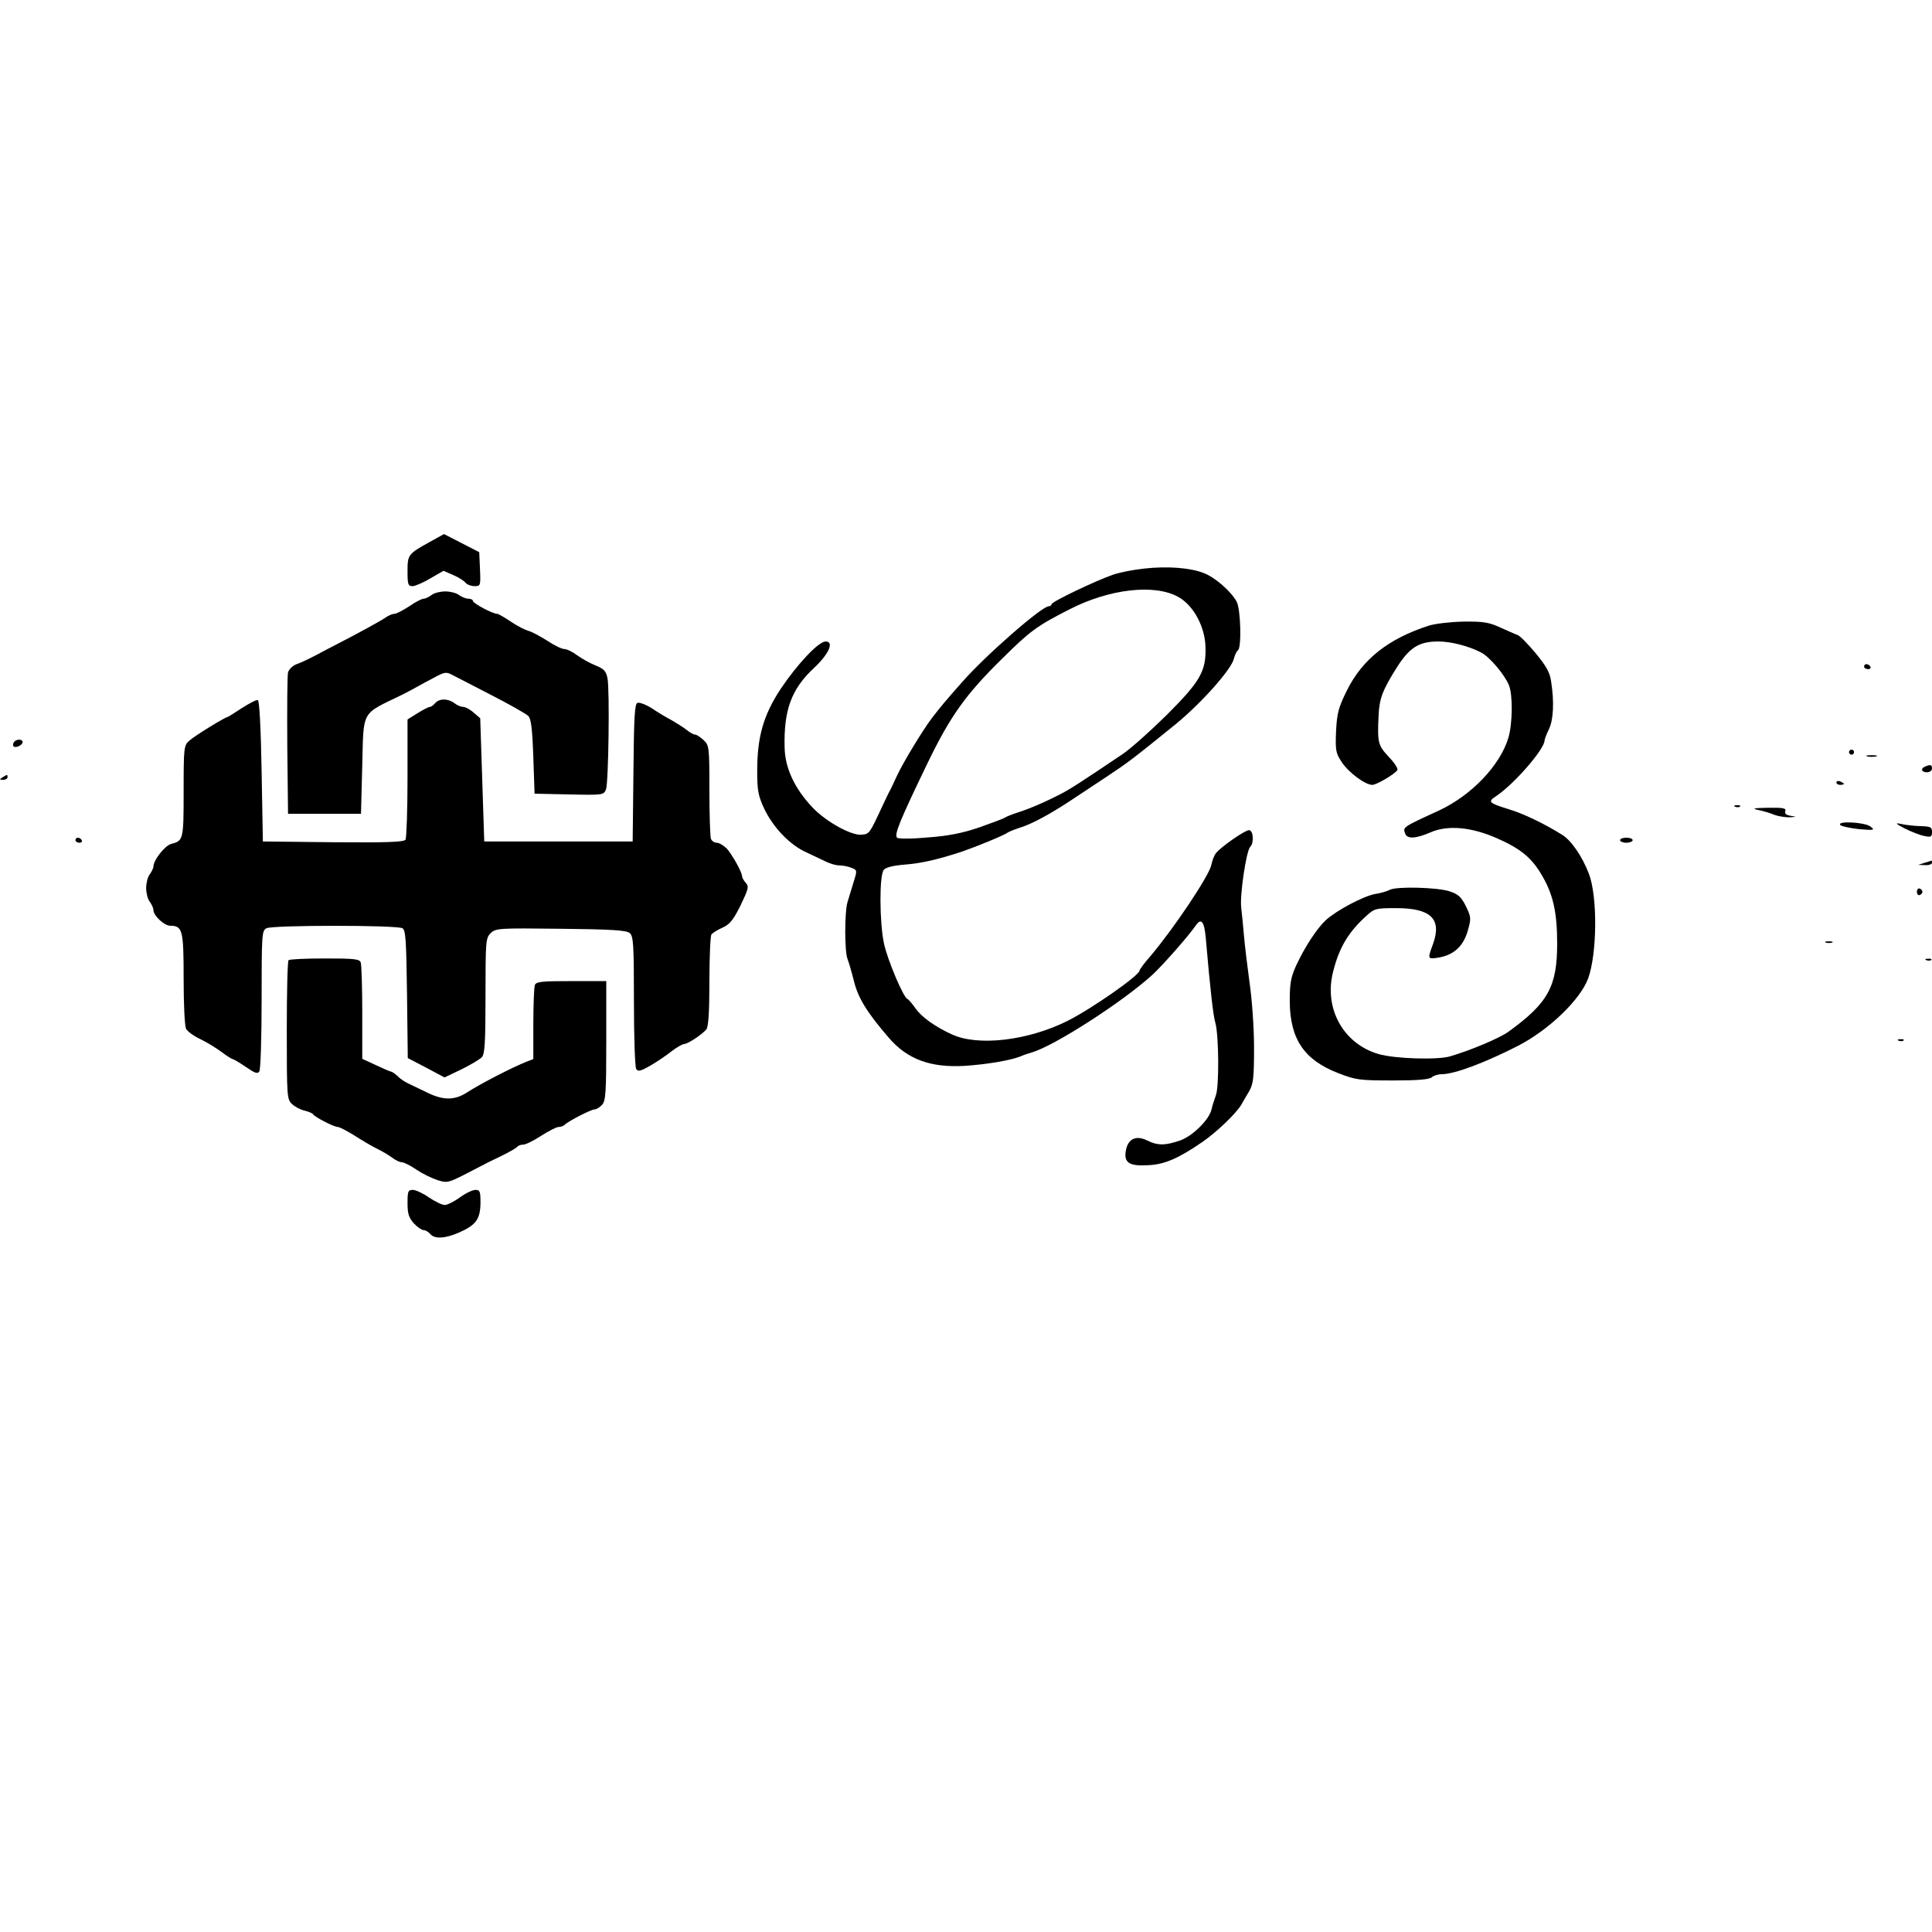 <?xml version="1.0" standalone="no"?>
<!DOCTYPE svg PUBLIC "-//W3C//DTD SVG 20010904//EN"
 "http://www.w3.org/TR/2001/REC-SVG-20010904/DTD/svg10.dtd">
<svg version="1.0" xmlns="http://www.w3.org/2000/svg"
 width="768pt" height="768pt" viewBox="0 0 768 768"
 preserveAspectRatio="xMidYMid meet">

<g transform="translate(0,768) scale(0.1,-0.1)"
fill="#000000" stroke="none">
<path d="M1709 5526 c-87 -48 -89 -51 -89 -117 0 -52 2 -59 20 -59 10 0 43 14
71 31 l52 30 39 -17 c21 -9 43 -23 49 -31 6 -7 22 -13 36 -13 23 0 24 2 21 68
l-3 67 -70 36 -70 36 -56 -31z"/>
<path d="M4550 5420 c-41 -4 -97 -15 -124 -24 -70 -24 -246 -108 -246 -118 0
-4 -5 -8 -11 -8 -28 0 -252 -196 -344 -301 -70 -79 -87 -100 -121 -144 -37
-49 -114 -176 -139 -230 -10 -22 -22 -47 -26 -55 -5 -8 -20 -40 -34 -70 -48
-103 -49 -105 -79 -108 -40 -5 -142 51 -196 108 -71 75 -109 156 -111 237 -4
151 27 234 117 318 59 55 81 105 46 105 -28 0 -112 -89 -179 -189 -68 -103
-93 -190 -93 -325 0 -79 4 -99 28 -151 36 -75 102 -144 167 -173 28 -13 63
-30 78 -37 16 -8 39 -15 52 -15 13 0 35 -4 48 -9 25 -10 25 -10 10 -58 -8 -26
-19 -62 -24 -79 -12 -40 -12 -197 0 -226 5 -13 17 -53 26 -90 17 -66 50 -121
137 -222 74 -87 167 -121 303 -113 90 6 182 22 220 37 11 5 31 12 45 16 88 24
364 202 481 309 41 38 142 152 173 197 21 30 33 15 39 -49 18 -210 30 -312 38
-338 14 -47 16 -255 2 -290 -6 -16 -14 -41 -17 -55 -9 -41 -76 -107 -126 -124
-58 -20 -89 -20 -129 0 -44 22 -76 8 -85 -37 -10 -50 11 -65 85 -61 66 2 122
26 218 92 58 40 134 113 155 148 6 11 20 35 31 53 17 30 20 52 20 174 0 77 -8
194 -18 260 -9 66 -19 149 -22 185 -3 36 -8 86 -11 112 -6 50 20 226 36 242
16 16 12 66 -5 66 -16 0 -111 -66 -131 -91 -7 -8 -15 -29 -19 -48 -9 -43 -149
-252 -242 -362 -24 -27 -43 -53 -43 -57 0 -19 -190 -152 -288 -201 -157 -78
-354 -101 -458 -53 -66 30 -121 69 -145 104 -13 18 -27 35 -32 37 -16 6 -79
155 -93 220 -18 84 -19 271 -1 293 8 10 36 17 83 21 67 5 135 21 229 52 55 19
168 65 180 75 6 4 28 13 50 20 48 15 118 53 200 107 33 22 98 65 145 96 86 57
104 71 272 207 103 84 224 220 233 262 4 15 11 30 16 33 15 10 11 163 -5 193
-22 41 -86 97 -131 114 -53 21 -143 28 -235 18z m134 -113 c60 -33 106 -118
108 -199 3 -96 -21 -137 -154 -270 -63 -62 -141 -132 -173 -154 -175 -118
-213 -142 -250 -161 -66 -34 -128 -60 -170 -73 -22 -7 -44 -16 -50 -20 -5 -4
-52 -21 -102 -39 -68 -23 -123 -34 -205 -40 -64 -6 -117 -6 -122 -1 -12 12 10
66 118 290 92 191 153 278 301 423 109 108 137 129 265 194 159 82 339 103
434 50z"/>
<path d="M1716 5315 c-11 -8 -25 -15 -32 -15 -7 0 -33 -13 -57 -30 -25 -16
-51 -30 -59 -30 -7 0 -23 -6 -34 -14 -18 -13 -115 -66 -199 -109 -16 -8 -52
-27 -80 -42 -27 -14 -62 -31 -78 -36 -15 -6 -29 -21 -32 -32 -3 -12 -4 -143
-3 -292 l3 -270 145 0 145 0 5 192 c6 224 -7 201 160 282 25 13 52 27 60 32 8
5 37 20 63 34 44 24 51 25 75 12 15 -8 86 -44 157 -81 72 -37 137 -74 145 -82
11 -11 16 -49 20 -162 l5 -147 138 -3 c135 -3 137 -2 146 20 10 28 15 393 6
441 -6 30 -14 38 -48 52 -23 9 -56 28 -74 41 -17 13 -40 24 -50 24 -10 0 -41
15 -69 34 -29 18 -62 36 -76 39 -13 4 -44 20 -69 37 -24 16 -48 30 -53 30 -18
0 -96 42 -96 51 0 5 -8 9 -18 9 -10 0 -27 7 -38 15 -10 8 -35 14 -54 14 -19 0
-44 -6 -54 -14z"/>
<path d="M5680 5193 c-161 -52 -264 -133 -326 -258 -34 -69 -39 -89 -43 -162
-3 -77 -1 -87 23 -123 27 -41 93 -90 121 -90 17 0 90 43 100 59 3 6 -12 29
-35 53 -42 45 -45 56 -40 162 3 70 16 103 74 195 50 78 88 101 163 101 51 0
121 -18 171 -44 33 -17 91 -85 110 -129 16 -38 15 -153 -2 -210 -33 -110 -147
-229 -276 -289 -146 -67 -144 -66 -134 -92 8 -22 42 -20 100 5 68 30 162 22
264 -23 94 -41 139 -78 179 -147 45 -76 61 -148 61 -272 0 -170 -36 -236 -192
-349 -35 -26 -146 -73 -233 -99 -49 -15 -221 -10 -285 9 -141 41 -219 183
-180 330 24 94 60 154 129 217 35 32 39 33 121 33 137 0 182 -42 147 -141 -23
-62 -22 -62 19 -56 62 10 100 44 118 105 15 52 14 56 -7 100 -18 36 -30 47
-62 58 -48 17 -213 21 -240 7 -11 -6 -38 -14 -60 -17 -46 -9 -151 -64 -195
-104 -35 -33 -82 -104 -118 -181 -21 -47 -25 -70 -25 -142 1 -150 58 -233 193
-285 70 -27 84 -29 217 -29 100 0 146 4 155 13 6 6 25 12 40 12 50 0 172 46
303 113 122 63 246 182 278 267 36 99 38 326 3 417 -26 68 -70 133 -107 155
-70 44 -156 85 -214 102 -77 24 -82 29 -48 51 71 47 193 187 193 222 0 5 8 25
17 44 18 36 22 108 9 190 -5 36 -19 61 -62 113 -31 37 -63 70 -72 72 -9 3 -40
17 -69 30 -44 20 -66 24 -145 23 -51 -1 -113 -8 -138 -16z"/>
<path d="M7410 5030 c0 -5 7 -10 16 -10 8 0 12 5 9 10 -3 6 -10 10 -16 10 -5
0 -9 -4 -9 -10z"/>
<path d="M961 4865 c-29 -19 -54 -35 -56 -35 -9 0 -133 -76 -152 -94 -22 -19
-23 -25 -23 -202 0 -193 -1 -196 -50 -209 -24 -6 -70 -64 -70 -89 0 -7 -7 -21
-15 -32 -8 -10 -14 -35 -14 -54 0 -19 6 -44 14 -54 8 -11 15 -26 15 -34 0 -22
43 -62 67 -62 49 0 53 -18 53 -211 0 -101 4 -189 10 -199 5 -10 31 -29 57 -41
27 -13 64 -36 84 -51 20 -15 40 -28 44 -28 3 0 27 -14 52 -31 36 -25 47 -29
54 -18 5 8 9 136 9 286 0 259 1 273 19 283 25 13 520 13 541 0 13 -8 15 -50
18 -262 l3 -254 73 -38 73 -39 67 32 c37 18 73 40 81 48 12 12 15 55 15 244 0
217 1 230 20 249 20 20 30 21 279 18 201 -2 262 -6 274 -17 15 -12 17 -44 17
-270 0 -141 4 -262 9 -270 7 -12 18 -9 58 14 26 15 64 41 84 57 20 15 42 28
49 28 14 0 70 37 88 58 8 11 12 66 12 191 0 97 4 181 8 186 4 6 23 18 43 27
30 13 44 31 73 89 31 65 34 75 21 89 -8 9 -15 21 -15 26 0 17 -39 86 -61 111
-13 12 -30 23 -40 23 -9 0 -20 7 -23 16 -3 9 -6 95 -6 193 0 173 -1 178 -23
199 -13 12 -28 22 -34 22 -6 0 -21 8 -34 19 -13 10 -40 27 -59 38 -19 10 -55
31 -78 47 -24 15 -50 25 -58 22 -11 -4 -14 -56 -16 -278 l-3 -273 -295 0 -295
0 -8 245 -8 245 -26 22 c-14 13 -33 23 -42 23 -9 0 -25 7 -35 15 -25 19 -60
19 -76 0 -7 -8 -16 -15 -21 -15 -5 0 -27 -11 -49 -25 l-40 -25 0 -233 c0 -127
-4 -238 -8 -245 -7 -9 -71 -12 -288 -10 l-279 3 -5 279 c-3 176 -9 281 -15
283 -6 2 -34 -13 -64 -32z"/>
<path d="M55 4729 c-4 -6 -4 -13 -1 -16 8 -8 36 5 36 17 0 13 -27 13 -35 -1z"/>
<path d="M7350 4690 c0 -5 5 -10 10 -10 6 0 10 5 10 10 0 6 -4 10 -10 10 -5 0
-10 -4 -10 -10z"/>
<path d="M7423 4673 c9 -2 25 -2 35 0 9 3 1 5 -18 5 -19 0 -27 -2 -17 -5z"/>
<path d="M7653 4633 c-20 -8 -15 -23 7 -23 11 0 20 7 20 15 0 15 -6 17 -27 8z"/>
<path d="M10 4590 c-13 -8 -12 -10 3 -10 9 0 17 5 17 10 0 12 -1 12 -20 0z"/>
<path d="M7300 4570 c0 -6 7 -10 15 -10 8 0 15 2 15 4 0 2 -7 6 -15 10 -8 3
-15 1 -15 -4z"/>
<path d="M6898 4473 c7 -3 16 -2 19 1 4 3 -2 6 -13 5 -11 0 -14 -3 -6 -6z"/>
<path d="M6990 4460 c19 -4 48 -12 63 -19 16 -6 43 -10 60 -10 30 2 30 2 5 6
-18 3 -25 9 -21 19 4 11 -8 14 -68 13 -59 -1 -67 -3 -39 -9z"/>
<path d="M7316 4400 c5 -5 39 -12 74 -16 60 -5 64 -4 46 10 -22 18 -138 24
-120 6z"/>
<path d="M7571 4387 c26 -13 61 -27 78 -30 27 -6 31 -4 31 16 0 19 -5 22 -47
23 -27 1 -61 5 -78 9 -23 5 -20 1 16 -18z"/>
<path d="M300 4340 c0 -5 7 -10 16 -10 8 0 12 5 9 10 -3 6 -10 10 -16 10 -5 0
-9 -4 -9 -10z"/>
<path d="M6440 4340 c0 -5 11 -10 25 -10 14 0 25 5 25 10 0 6 -11 10 -25 10
-14 0 -25 -4 -25 -10z"/>
<path d="M7650 4250 l-25 -8 28 -1 c15 -1 27 4 27 9 0 6 -1 10 -2 9 -2 -1 -14
-5 -28 -9z"/>
<path d="M7620 4135 c0 -9 5 -15 11 -13 6 2 11 8 11 13 0 5 -5 11 -11 13 -6 2
-11 -4 -11 -13z"/>
<path d="M7258 3933 c6 -2 18 -2 25 0 6 3 1 5 -13 5 -14 0 -19 -2 -12 -5z"/>
<path d="M1147 3863 c-4 -3 -7 -129 -7 -279 0 -266 1 -274 21 -293 12 -11 35
-23 50 -26 16 -4 31 -10 34 -15 7 -11 83 -50 98 -50 7 0 35 -15 63 -32 28 -18
68 -42 90 -53 21 -10 50 -27 63 -37 13 -10 30 -18 38 -18 8 0 35 -13 59 -30
24 -16 61 -34 83 -41 42 -13 41 -13 156 47 22 12 66 34 98 49 31 15 60 32 63
36 3 5 14 9 24 9 10 0 42 16 71 35 30 19 61 35 69 35 9 0 20 4 25 9 15 15 105
61 119 61 7 0 20 8 29 18 15 16 17 49 17 255 l0 237 -139 0 c-117 0 -140 -2
-145 -16 -3 -9 -6 -78 -6 -155 l0 -139 -26 -10 c-56 -22 -182 -87 -235 -121
-50 -33 -94 -34 -157 -4 -31 15 -67 32 -79 38 -13 6 -32 18 -42 29 -11 10 -23
18 -26 18 -4 0 -31 12 -61 26 l-54 25 0 184 c0 101 -3 190 -6 199 -5 14 -27
16 -143 16 -76 0 -141 -3 -144 -7z"/>
<path d="M7658 3863 c7 -3 16 -2 19 1 4 3 -2 6 -13 5 -11 0 -14 -3 -6 -6z"/>
<path d="M7548 3543 c7 -3 16 -2 19 1 4 3 -2 6 -13 5 -11 0 -14 -3 -6 -6z"/>
<path d="M1620 2897 c0 -42 5 -57 25 -80 14 -15 32 -27 39 -27 8 0 19 -7 26
-15 17 -21 59 -19 116 6 67 30 83 53 84 117 0 46 -2 52 -20 52 -11 0 -39 -13
-62 -30 -22 -16 -50 -30 -60 -30 -11 0 -39 14 -63 30 -24 17 -53 30 -64 30
-19 0 -21 -6 -21 -53z"/>
</g>
</svg>
